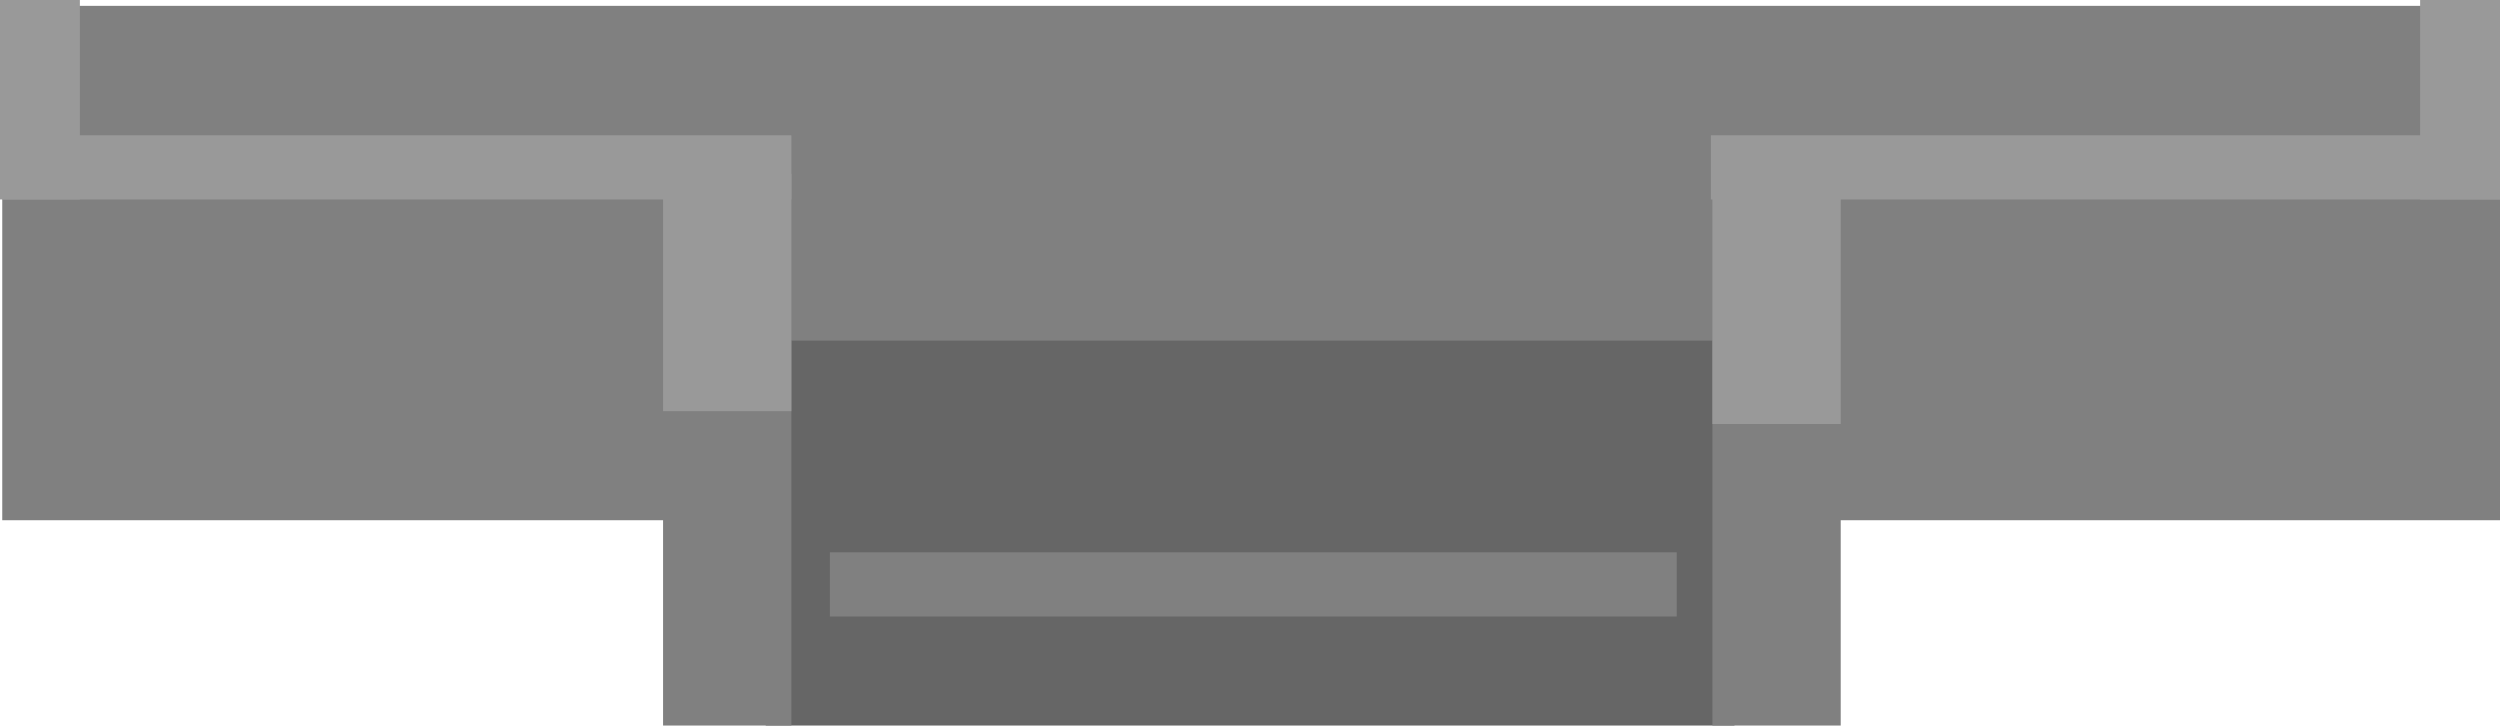 <?xml version="1.0" encoding="UTF-8" standalone="no"?>
<!-- Created with Inkscape (http://www.inkscape.org/) -->

<svg
   xmlns:dc="http://purl.org/dc/elements/1.1/"
   xmlns:cc="http://creativecommons.org/ns#"
   xmlns:rdf="http://www.w3.org/1999/02/22-rdf-syntax-ns#"
   xmlns:svg="http://www.w3.org/2000/svg"
   xmlns="http://www.w3.org/2000/svg"
   xmlns:sodipodi="http://sodipodi.sourceforge.net/DTD/sodipodi-0.dtd"
   xmlns:inkscape="http://www.inkscape.org/namespaces/inkscape"
   width="335.924"
   height="97.49"
   id="svg7976"
   version="1.1"
   inkscape:version="0.48.2 r9819"
   sodipodi:docname="porch.svg">
  <defs
     id="defs7978" />
  <sodipodi:namedview
     id="base"
     pagecolor="#4984ff"
     bordercolor="#666666"
     borderopacity="1.0"
     inkscape:pageopacity="1"
     inkscape:pageshadow="2"
     inkscape:zoom="1.8152642"
     inkscape:cx="229.916"
     inkscape:cy="61.585709"
     inkscape:document-units="px"
     inkscape:current-layer="layer1"
     showgrid="false"
     inkscape:showpageshadow="false"
     inkscape:window-width="1280"
     inkscape:window-height="682"
     inkscape:window-x="0"
     inkscape:window-y="0"
     inkscape:window-maximized="0"
     fit-margin-top="0"
     fit-margin-left="0"
     fit-margin-right="0"
     fit-margin-bottom="0" />
  <g
     inkscape:label="Layer 1"
     inkscape:groupmode="layer"
     id="layer1"
     transform="translate(-22.973,-847.114)">
    <rect
       y="847.9"
       x="29.606"
       height="55.997"
       width="319.135"
       id="rect8533"
       style="fill:#808080;fill-opacity:1" />
    <rect
       y="865.293"
       x="252.862"
       height="51.724"
       width="106.035"
       id="rect8529"
       style="fill:#808080;fill-opacity:1" />
    <rect
       style="fill:#808080;fill-opacity:1"
       id="rect8525"
       width="106.035"
       height="51.724"
       x="23.276"
       y="865.293" />
    <rect
       style="fill:#666666;fill-opacity:1"
       id="rect7984"
       width="130.172"
       height="51.724"
       x="125.862"
       y="892.879" />
    <rect
       y="892.879"
       x="112.069"
       height="51.724"
       width="17.241"
       id="rect8494"
       style="fill:#808080;fill-opacity:1" />
    <rect
       style="fill:#808080;fill-opacity:1"
       id="rect8496"
       width="17.241"
       height="51.724"
       x="253.069"
       y="892.879" />
    <rect
       y="921.328"
       x="134.483"
       height="8.621"
       width="113.793"
       id="rect8498"
       style="fill:#808080;fill-opacity:1" />
    <rect
       style="fill:#999999;fill-opacity:1"
       id="rect8502"
       width="17.241"
       height="31.897"
       x="112.069"
       y="870.466" />
    <rect
       y="870.466"
       x="253.069"
       height="33.621"
       width="17.241"
       id="rect8504"
       style="fill:#999999;fill-opacity:1" />
    <rect
       y="865.293"
       x="23.276"
       height="8.621"
       width="106.035"
       id="rect8527"
       style="fill:#999999;fill-opacity:1" />
    <rect
       style="fill:#999999;fill-opacity:1"
       id="rect8531"
       width="106.035"
       height="8.621"
       x="252.862"
       y="865.293" />
    <rect
       y="847.114"
       x="348.165"
       height="26.8"
       width="10.732"
       id="rect4128"
       style="fill:#999999;fill-opacity:1" />
    <rect
       style="fill:#999999;fill-opacity:1"
       id="rect4132"
       width="10.732"
       height="26.8"
       x="22.973"
       y="847.114" />
  </g>
</svg>

